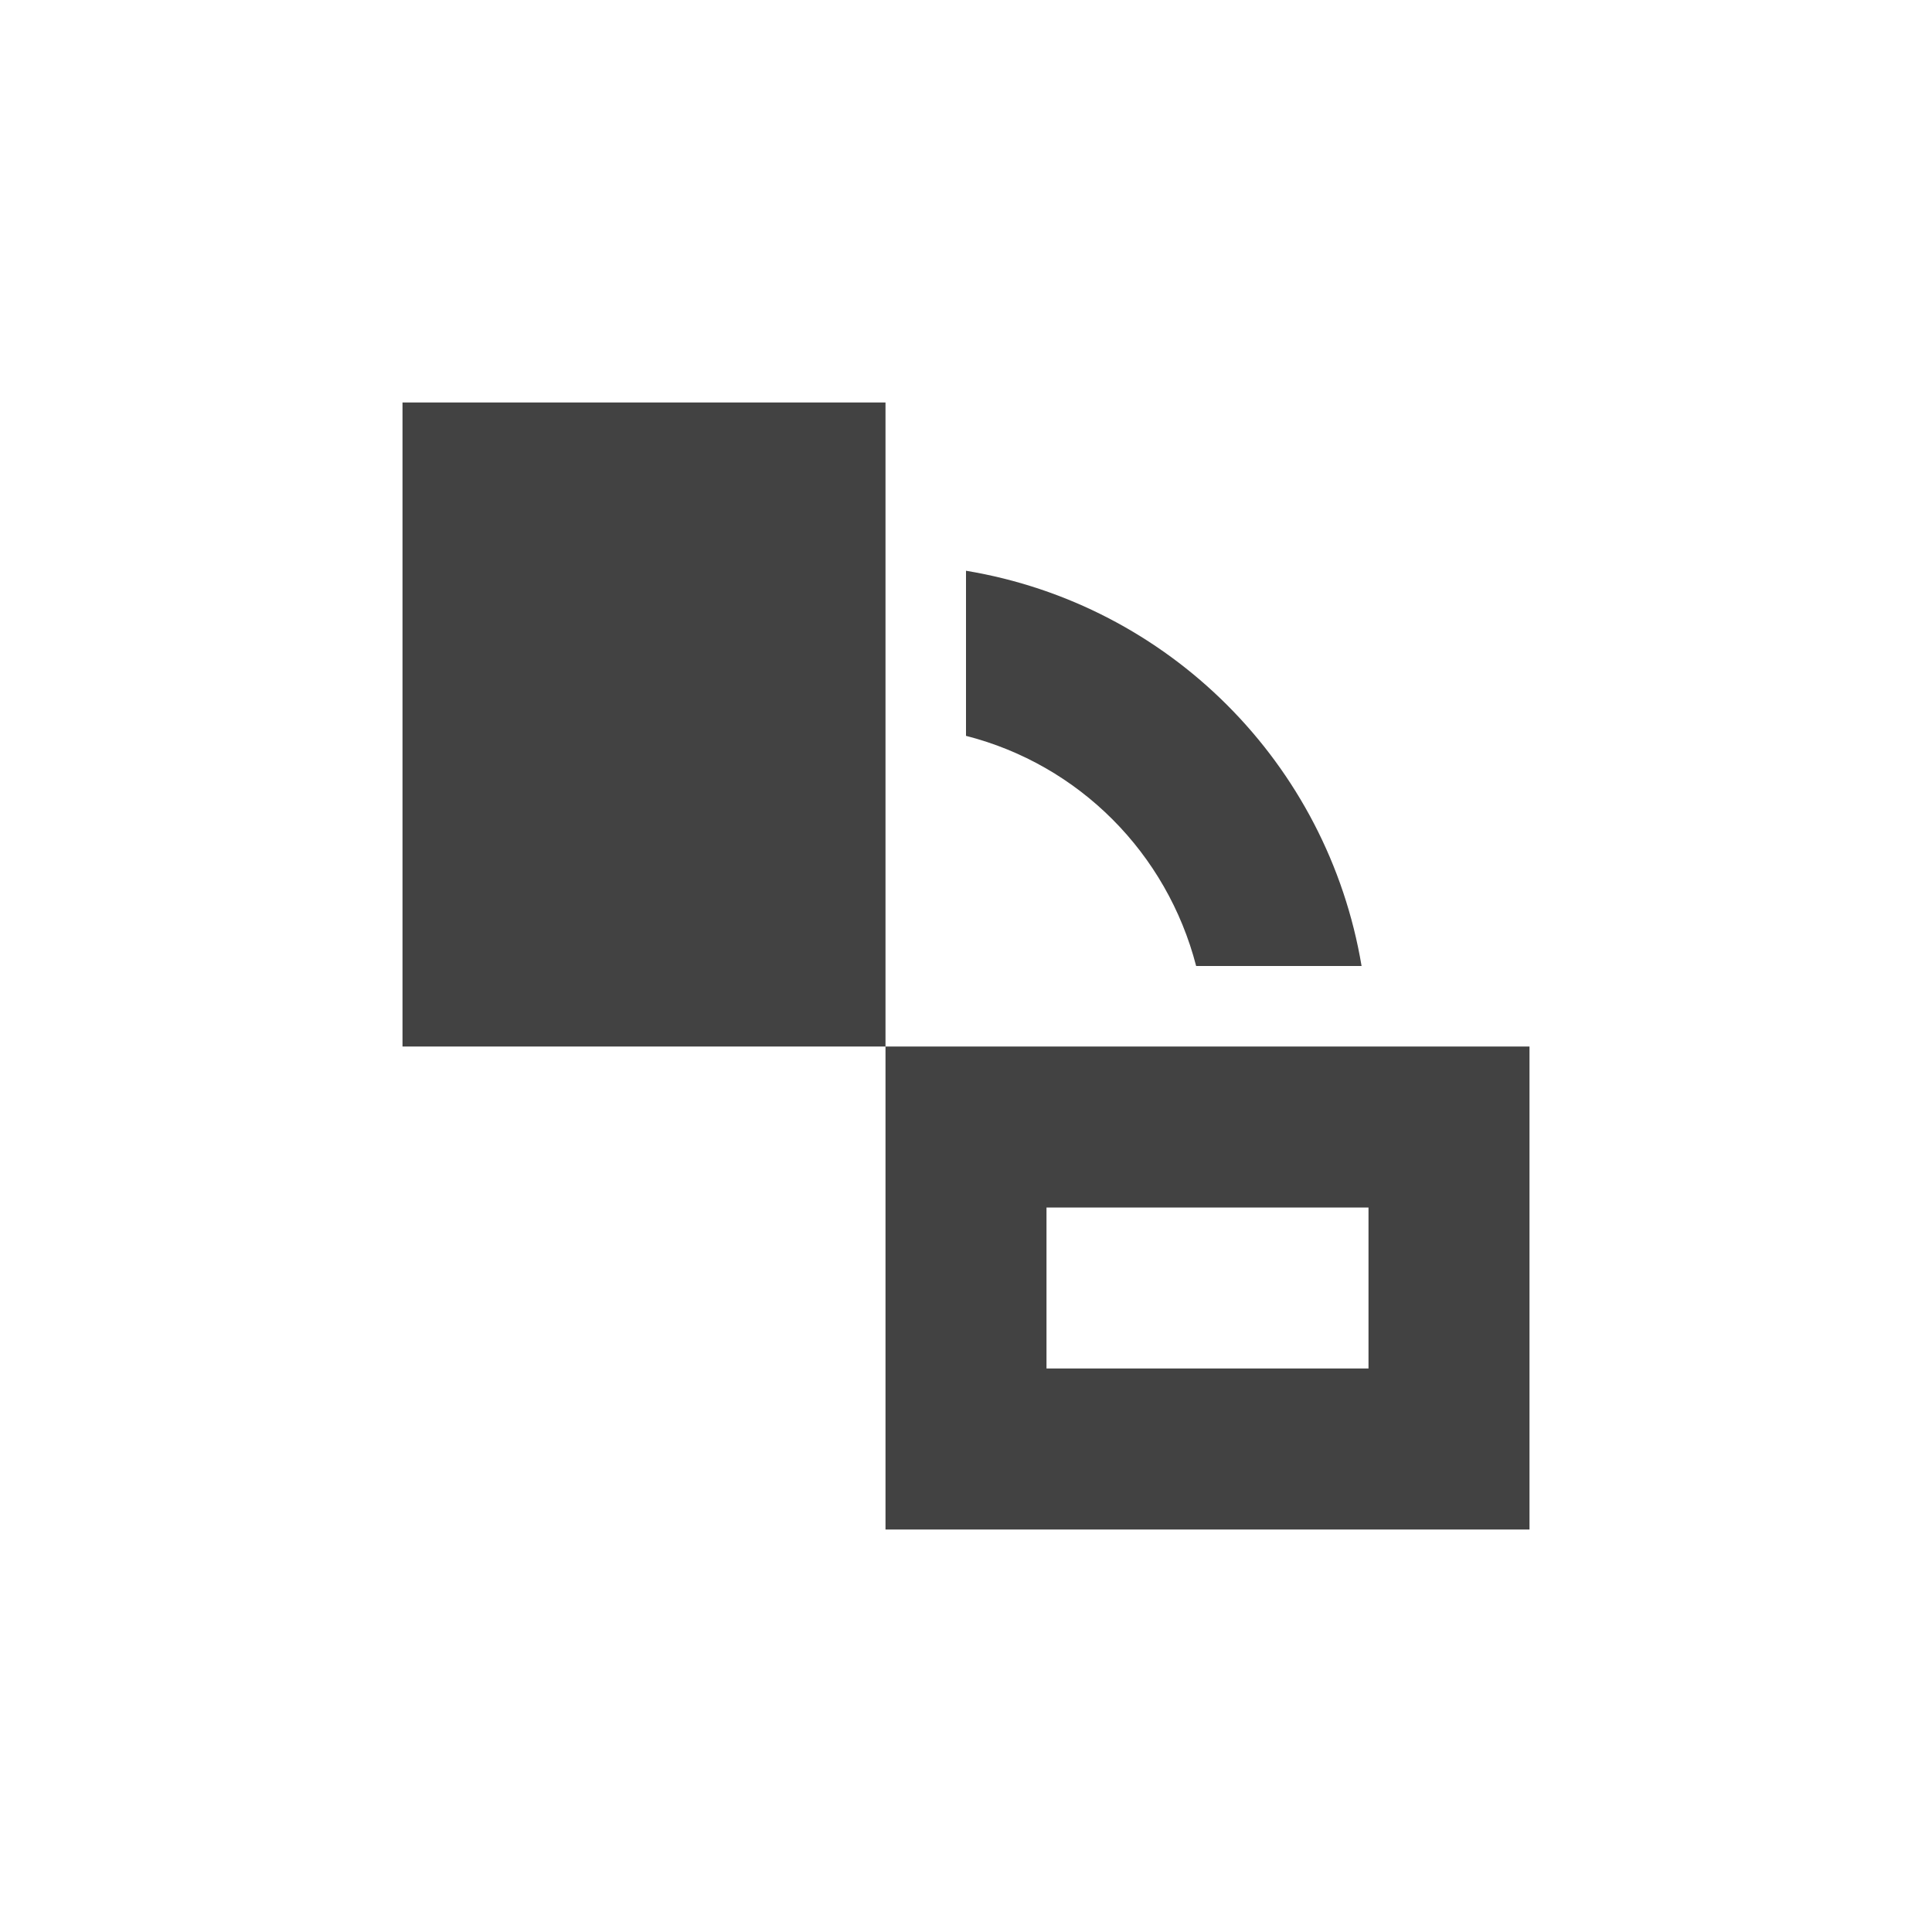 <?xml version="1.0" encoding="UTF-8"?>
<svg xmlns="http://www.w3.org/2000/svg" xmlns:xlink="http://www.w3.org/1999/xlink" width="24px" height="24px" viewBox="0 0 24 24" version="1.1">
<g id="surface1">
<defs>
  <style id="current-color-scheme" type="text/css">
   .ColorScheme-Text { color:#424242; } .ColorScheme-Highlight { color:#eeeeee; }
  </style>
 </defs>
<path style="fill:currentColor" class="ColorScheme-Text" d="M 5 5 L 5 13 L 11 13 L 11 5 Z M 11 13 L 11 19 L 19 19 L 19 13 Z M 12 7.09 L 12 9.141 C 13.406 9.5 14.496 10.598 14.859 12 L 16.914 12 C 16.492 9.484 14.52 7.508 12 7.09 Z M 13 15 L 17 15 L 17 17 L 13 17 Z M 13 15 "/>
</g>
</svg>
